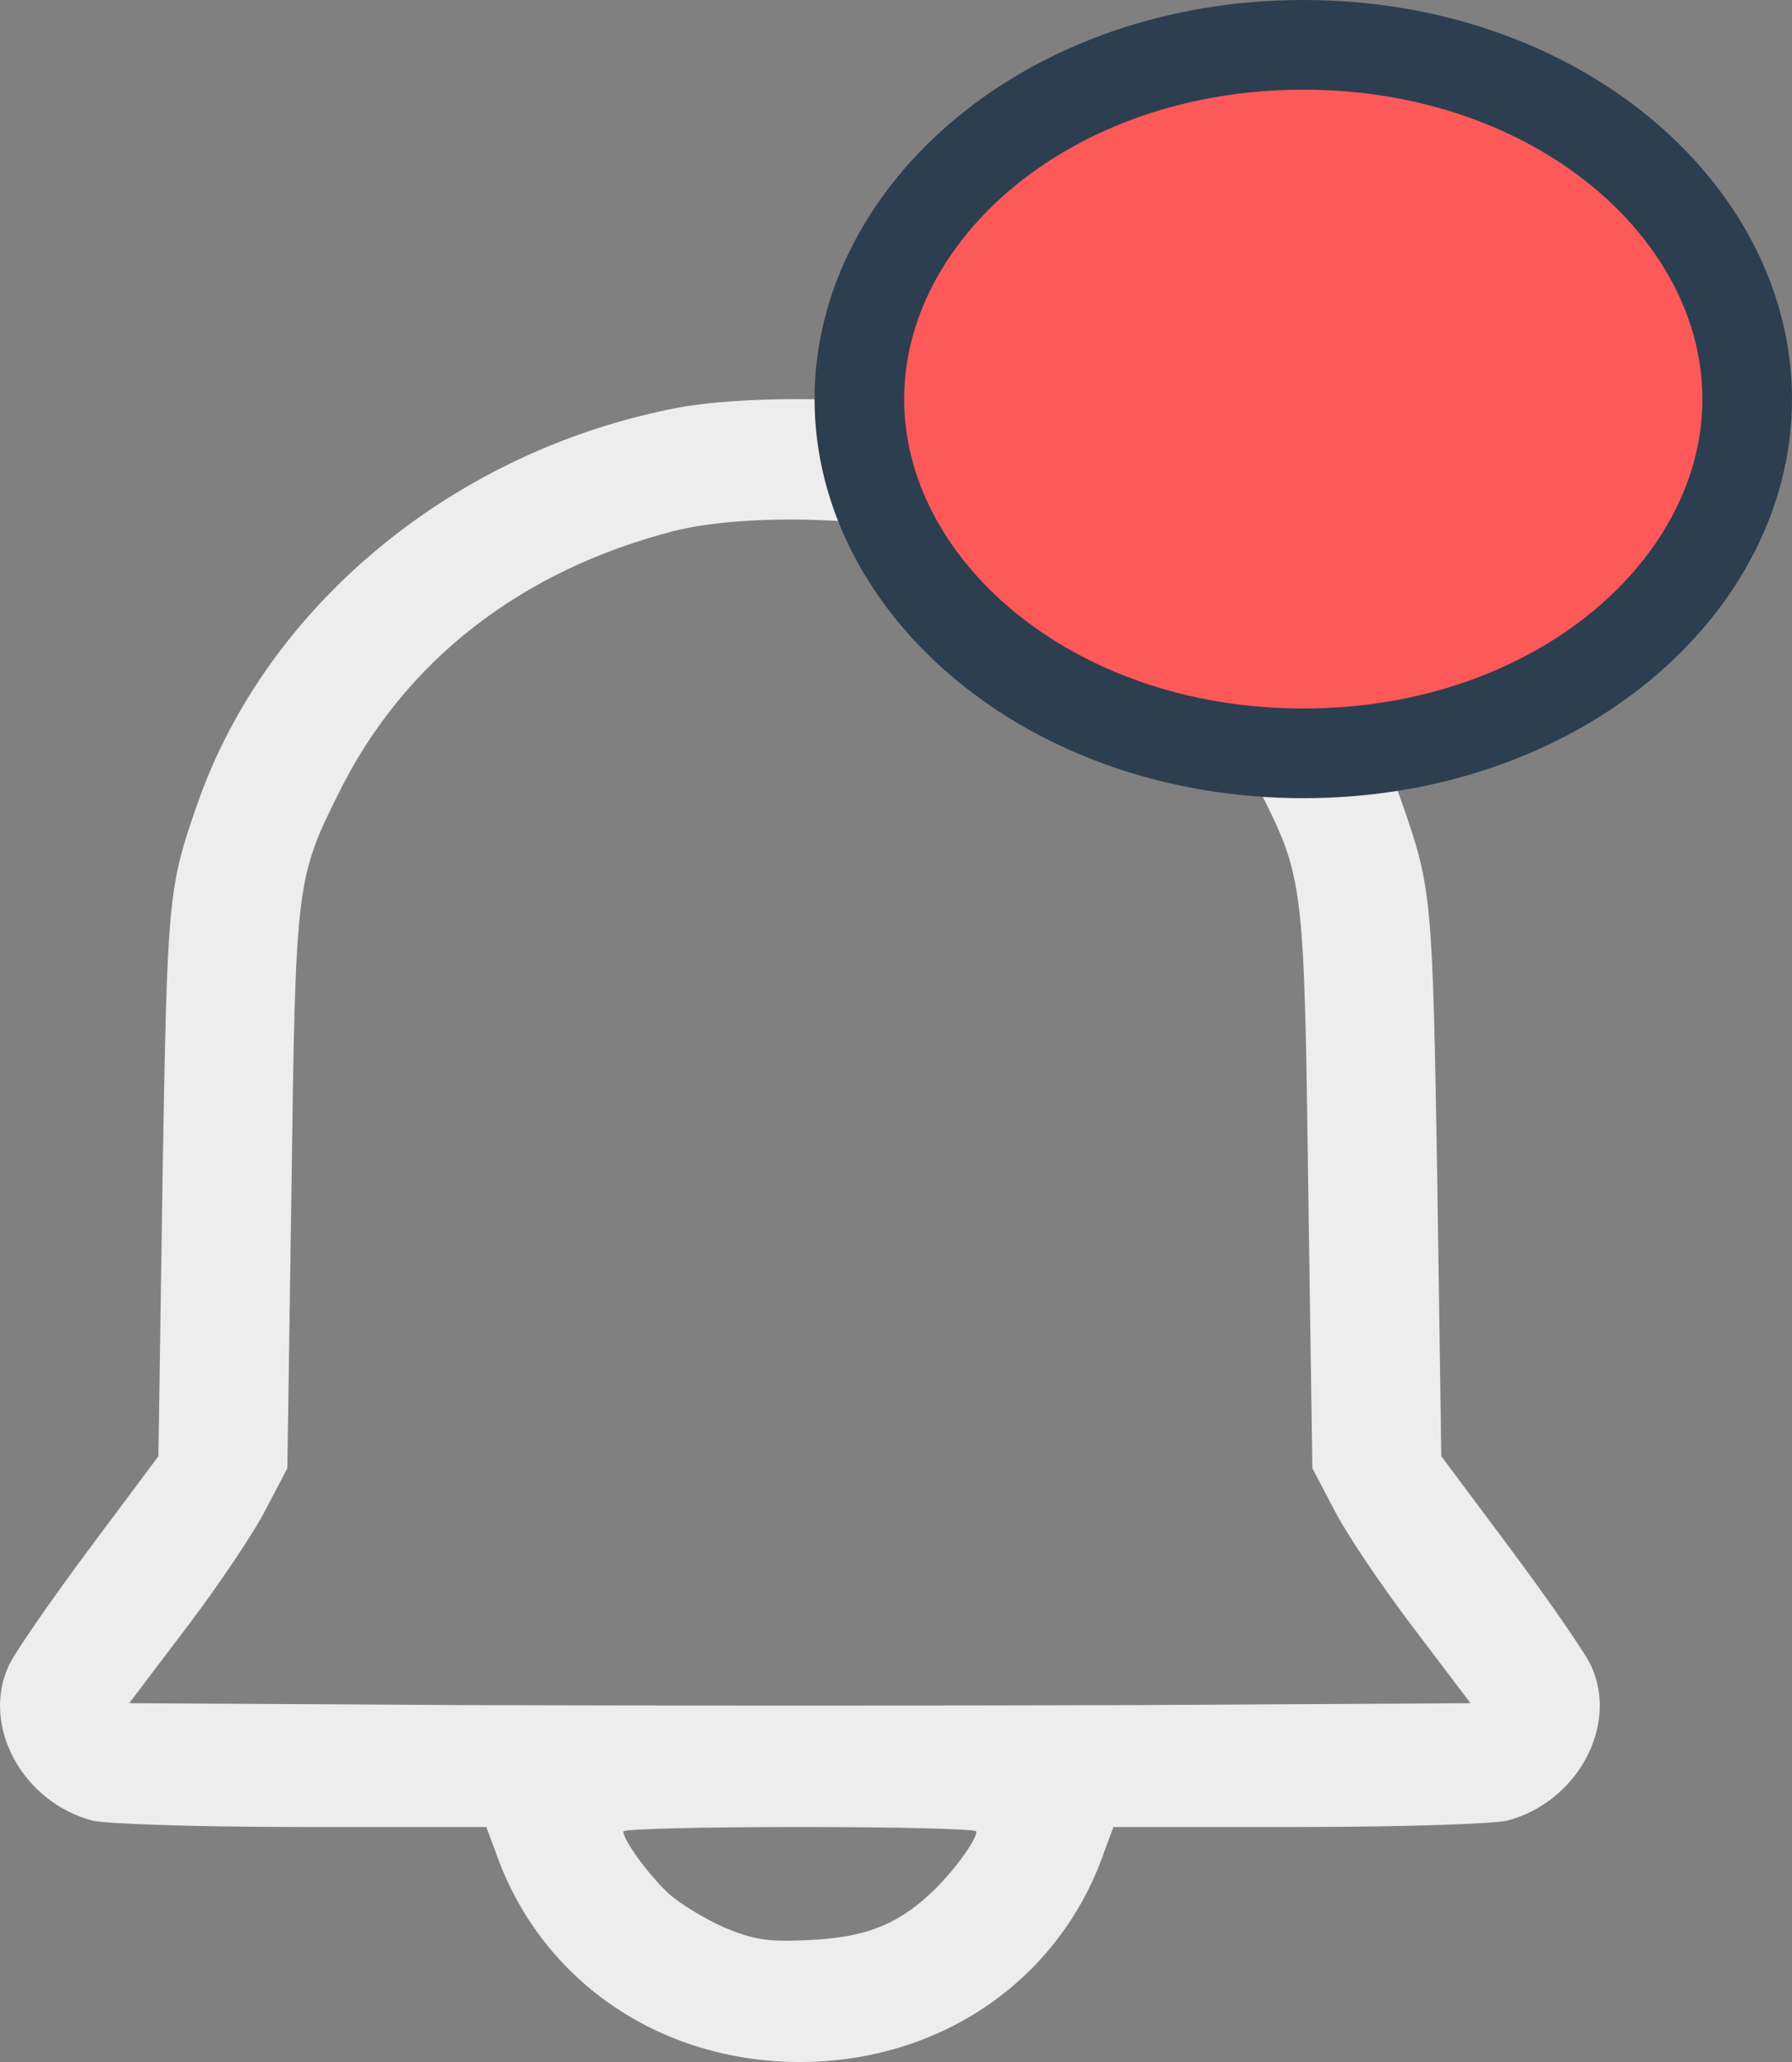 <svg width="20" height="23" viewBox="0 0 20 23" fill="none" xmlns="http://www.w3.org/2000/svg">
<rect x="0" y="0" width="20" height="23" fill="#808080" stroke="none"/>
<path d="M7.564 4.548C5.071 5.023 2.973 6.751 2.2 8.975C1.874 9.91 1.867 10.016 1.814 13.154L1.768 16.243L0.98 17.298C0.548 17.879 0.147 18.46 0.094 18.587C-0.209 19.253 0.253 20.103 1.033 20.308C1.192 20.344 2.192 20.379 3.374 20.379H5.427L5.526 20.641C6.018 22.079 7.351 23 8.927 23C10.503 23 11.836 22.079 12.329 20.641L12.427 20.379H14.48C15.662 20.379 16.662 20.344 16.821 20.308C17.601 20.103 18.064 19.253 17.761 18.587C17.707 18.46 17.306 17.879 16.874 17.298L16.086 16.243L16.041 13.154C15.988 10.016 15.98 9.91 15.654 8.975C14.874 6.709 12.783 5.001 10.23 4.541C9.548 4.421 8.23 4.421 7.564 4.548ZM10.707 6.029C12.215 6.51 13.412 7.509 14.071 8.841C14.548 9.797 14.556 9.853 14.601 13.261L14.647 16.377L14.889 16.838C15.018 17.093 15.412 17.68 15.768 18.148L16.412 18.998L12.67 19.019C10.609 19.026 7.245 19.026 5.185 19.019L1.442 18.998L2.086 18.148C2.442 17.68 2.836 17.093 2.965 16.838L3.207 16.377L3.253 13.261C3.298 9.853 3.306 9.797 3.783 8.841C4.51 7.374 5.814 6.361 7.526 5.922C8.344 5.717 9.882 5.766 10.707 6.029ZM10.897 20.429C10.897 20.535 10.609 20.918 10.367 21.137C9.995 21.477 9.639 21.612 9.026 21.64C8.571 21.661 8.42 21.64 8.079 21.498C7.859 21.399 7.579 21.229 7.457 21.116C7.238 20.91 6.957 20.528 6.957 20.429C6.957 20.4 7.844 20.379 8.927 20.379C10.011 20.379 10.897 20.4 10.897 20.429Z" fill="#EDEDED"/>
<path d="M19.5 4.452C19.5 6.544 17.382 8.403 14.546 8.403C11.71 8.403 9.591 6.544 9.591 4.452C9.591 2.359 11.71 0.5 14.546 0.5C17.382 0.5 19.5 2.359 19.5 4.452Z" fill="#FD5959" stroke="#2C3E50"/>
</svg>
